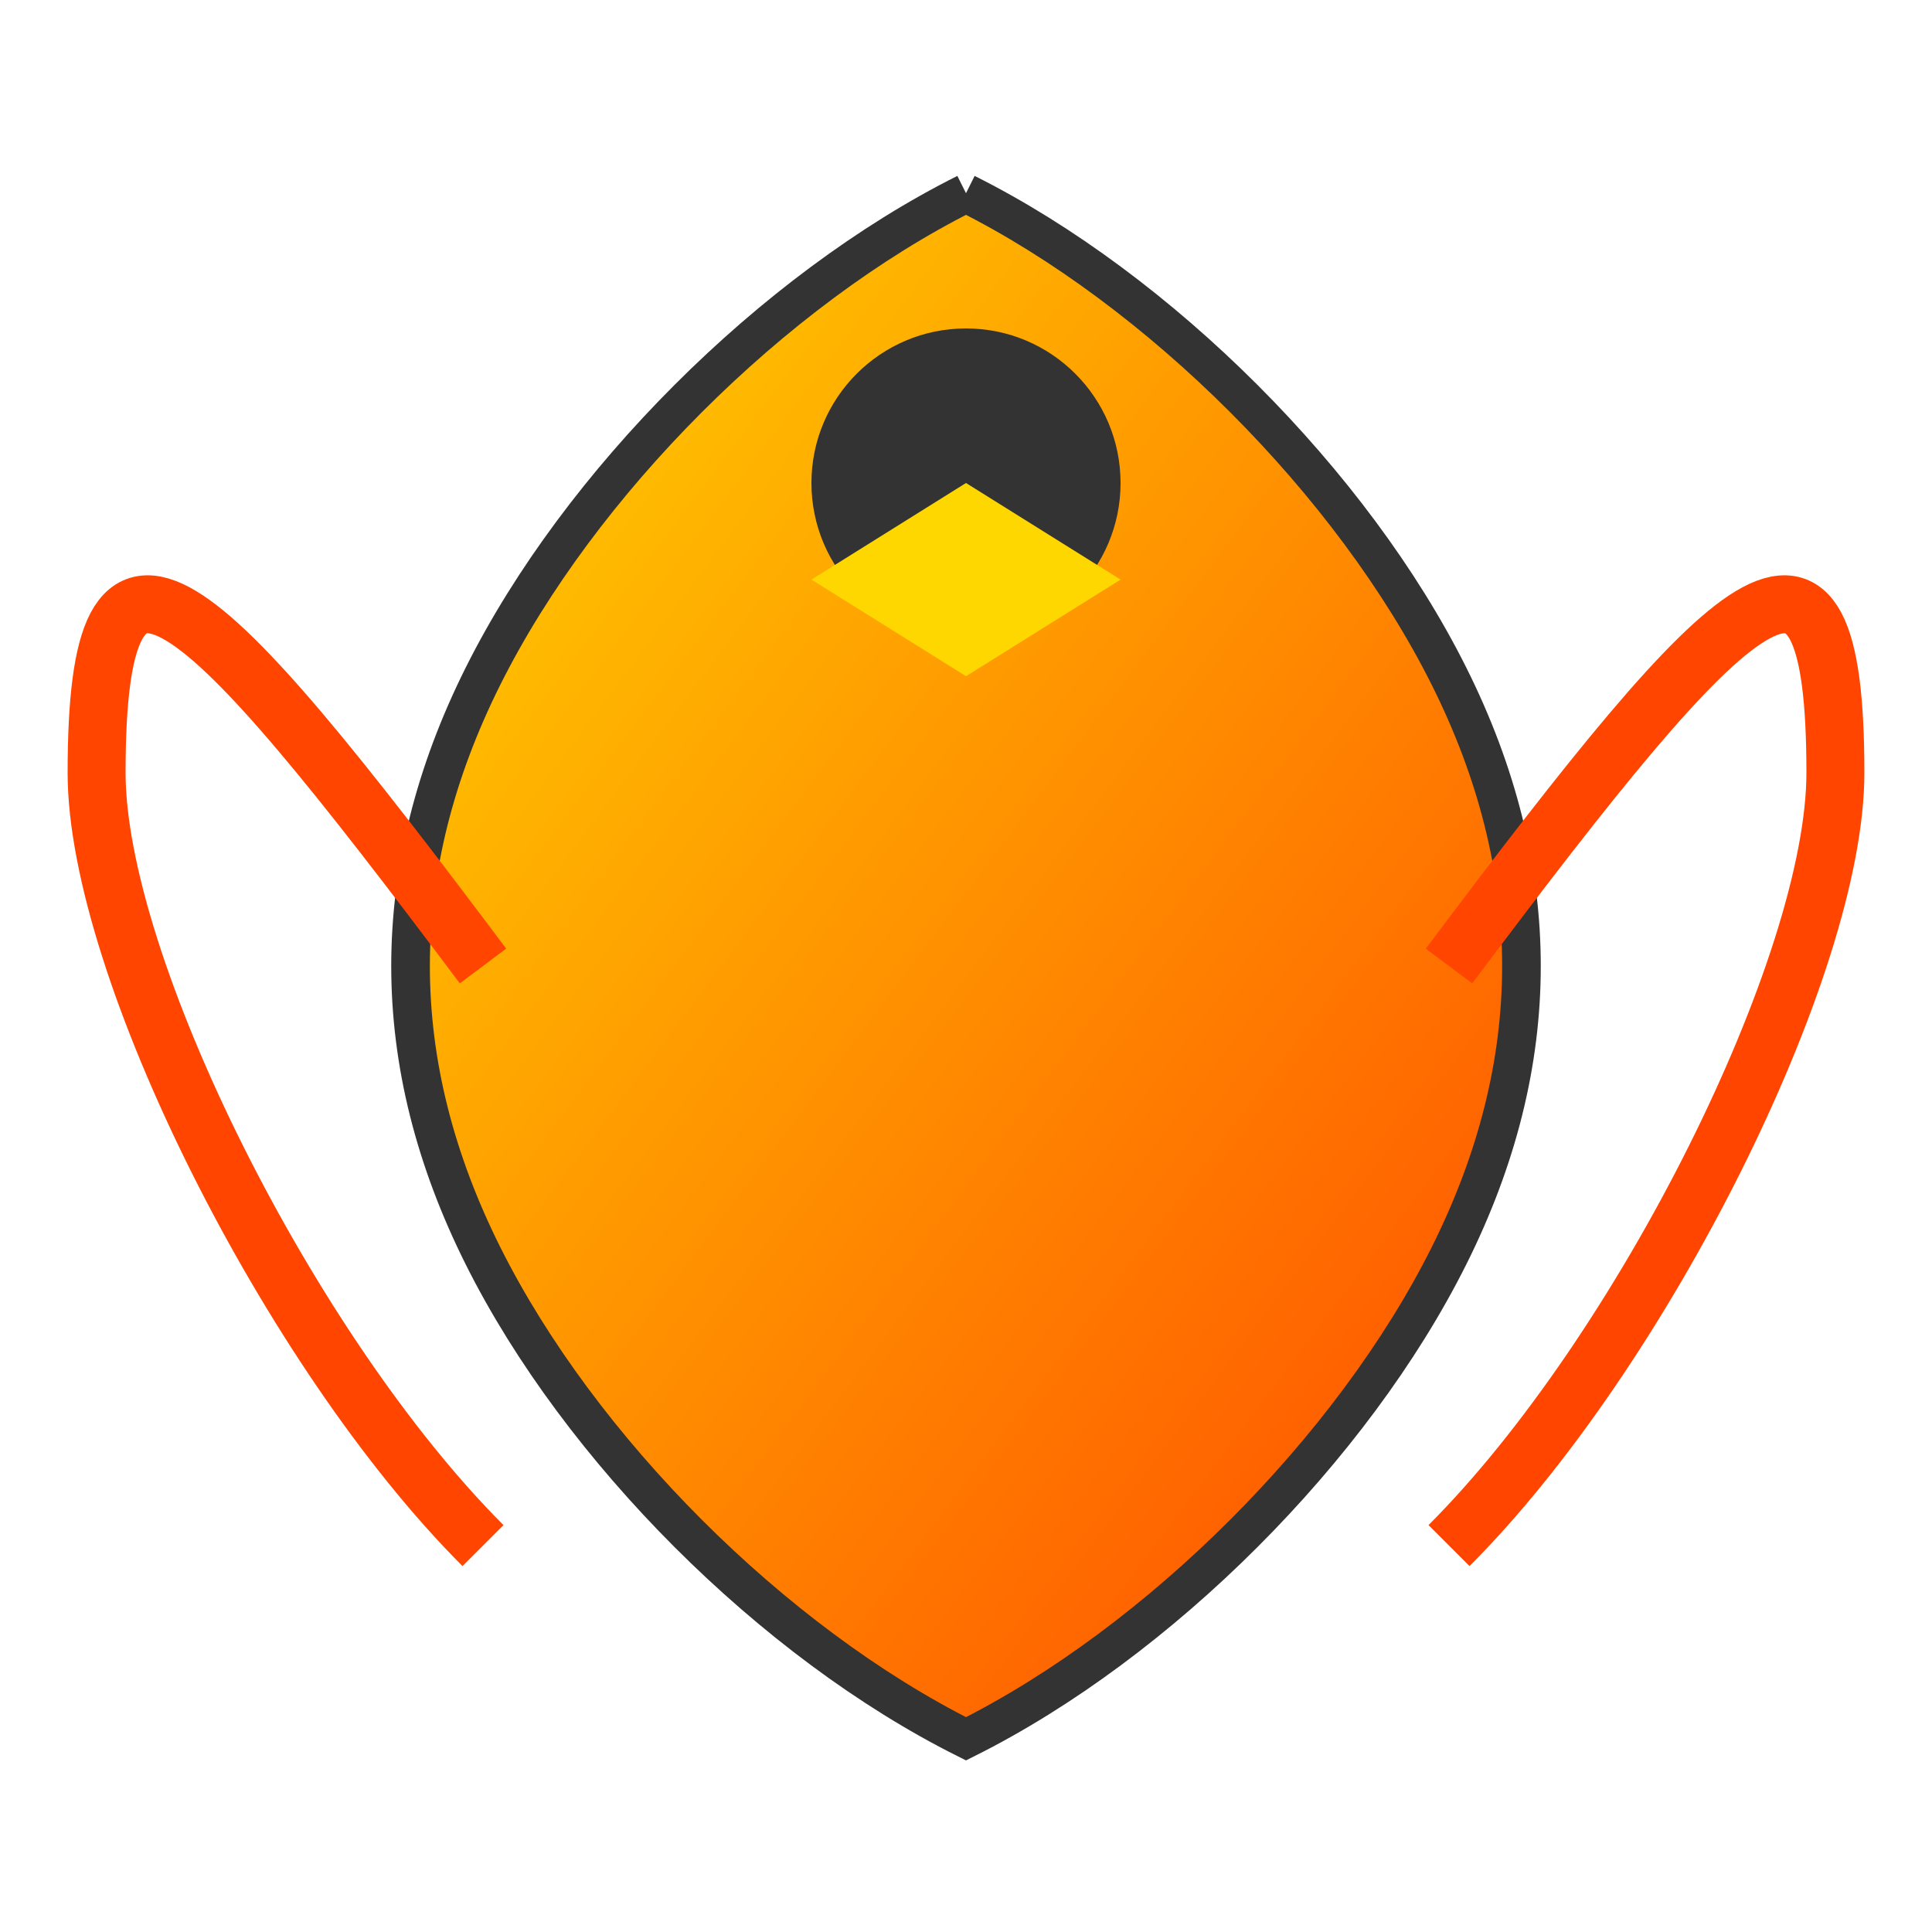 <?xml version="1.0" encoding="UTF-8"?>
<svg width="100" height="100" viewBox="0 0 100 100" xmlns="http://www.w3.org/2000/svg">
  <defs>
    <linearGradient id="phoenixGradient" x1="0%" y1="0%" x2="100%" y2="100%">
      <stop offset="0%" style="stop-color:#FFD700"/>
      <stop offset="100%" style="stop-color:#FF4500"/>
    </linearGradient>
  </defs>
  <g transform="translate(50,50)">
    <!-- Phoenix Body -->
    <path d="M0,-40 C10,-35 20,-25 25,-15 C30,-5 30,5 25,15 C20,25 10,35 0,40
             C-10,35 -20,25 -25,15 C-30,5 -30,-5 -25,-15 C-20,-25 -10,-35 0,-40"
          fill="url(#phoenixGradient)" stroke="#333" stroke-width="2"/>
    
    <!-- Wings -->
    <path d="M-25,0 C-40,-20 -45,-25 -45,-10 C-45,0 -35,20 -25,30"
          fill="none" stroke="#FF4500" stroke-width="3"/>
    <path d="M25,0 C40,-20 45,-25 45,-10 C45,0 35,20 25,30"
          fill="none" stroke="#FF4500" stroke-width="3"/>
    
    <!-- Head -->
    <circle cx="0" cy="-25" r="8" fill="#333"/>
    
    <!-- Beak -->
    <path d="M0,-25 L8,-20 L0,-15 L-8,-20 Z" fill="#FFD700"/>
  </g>
</svg>
